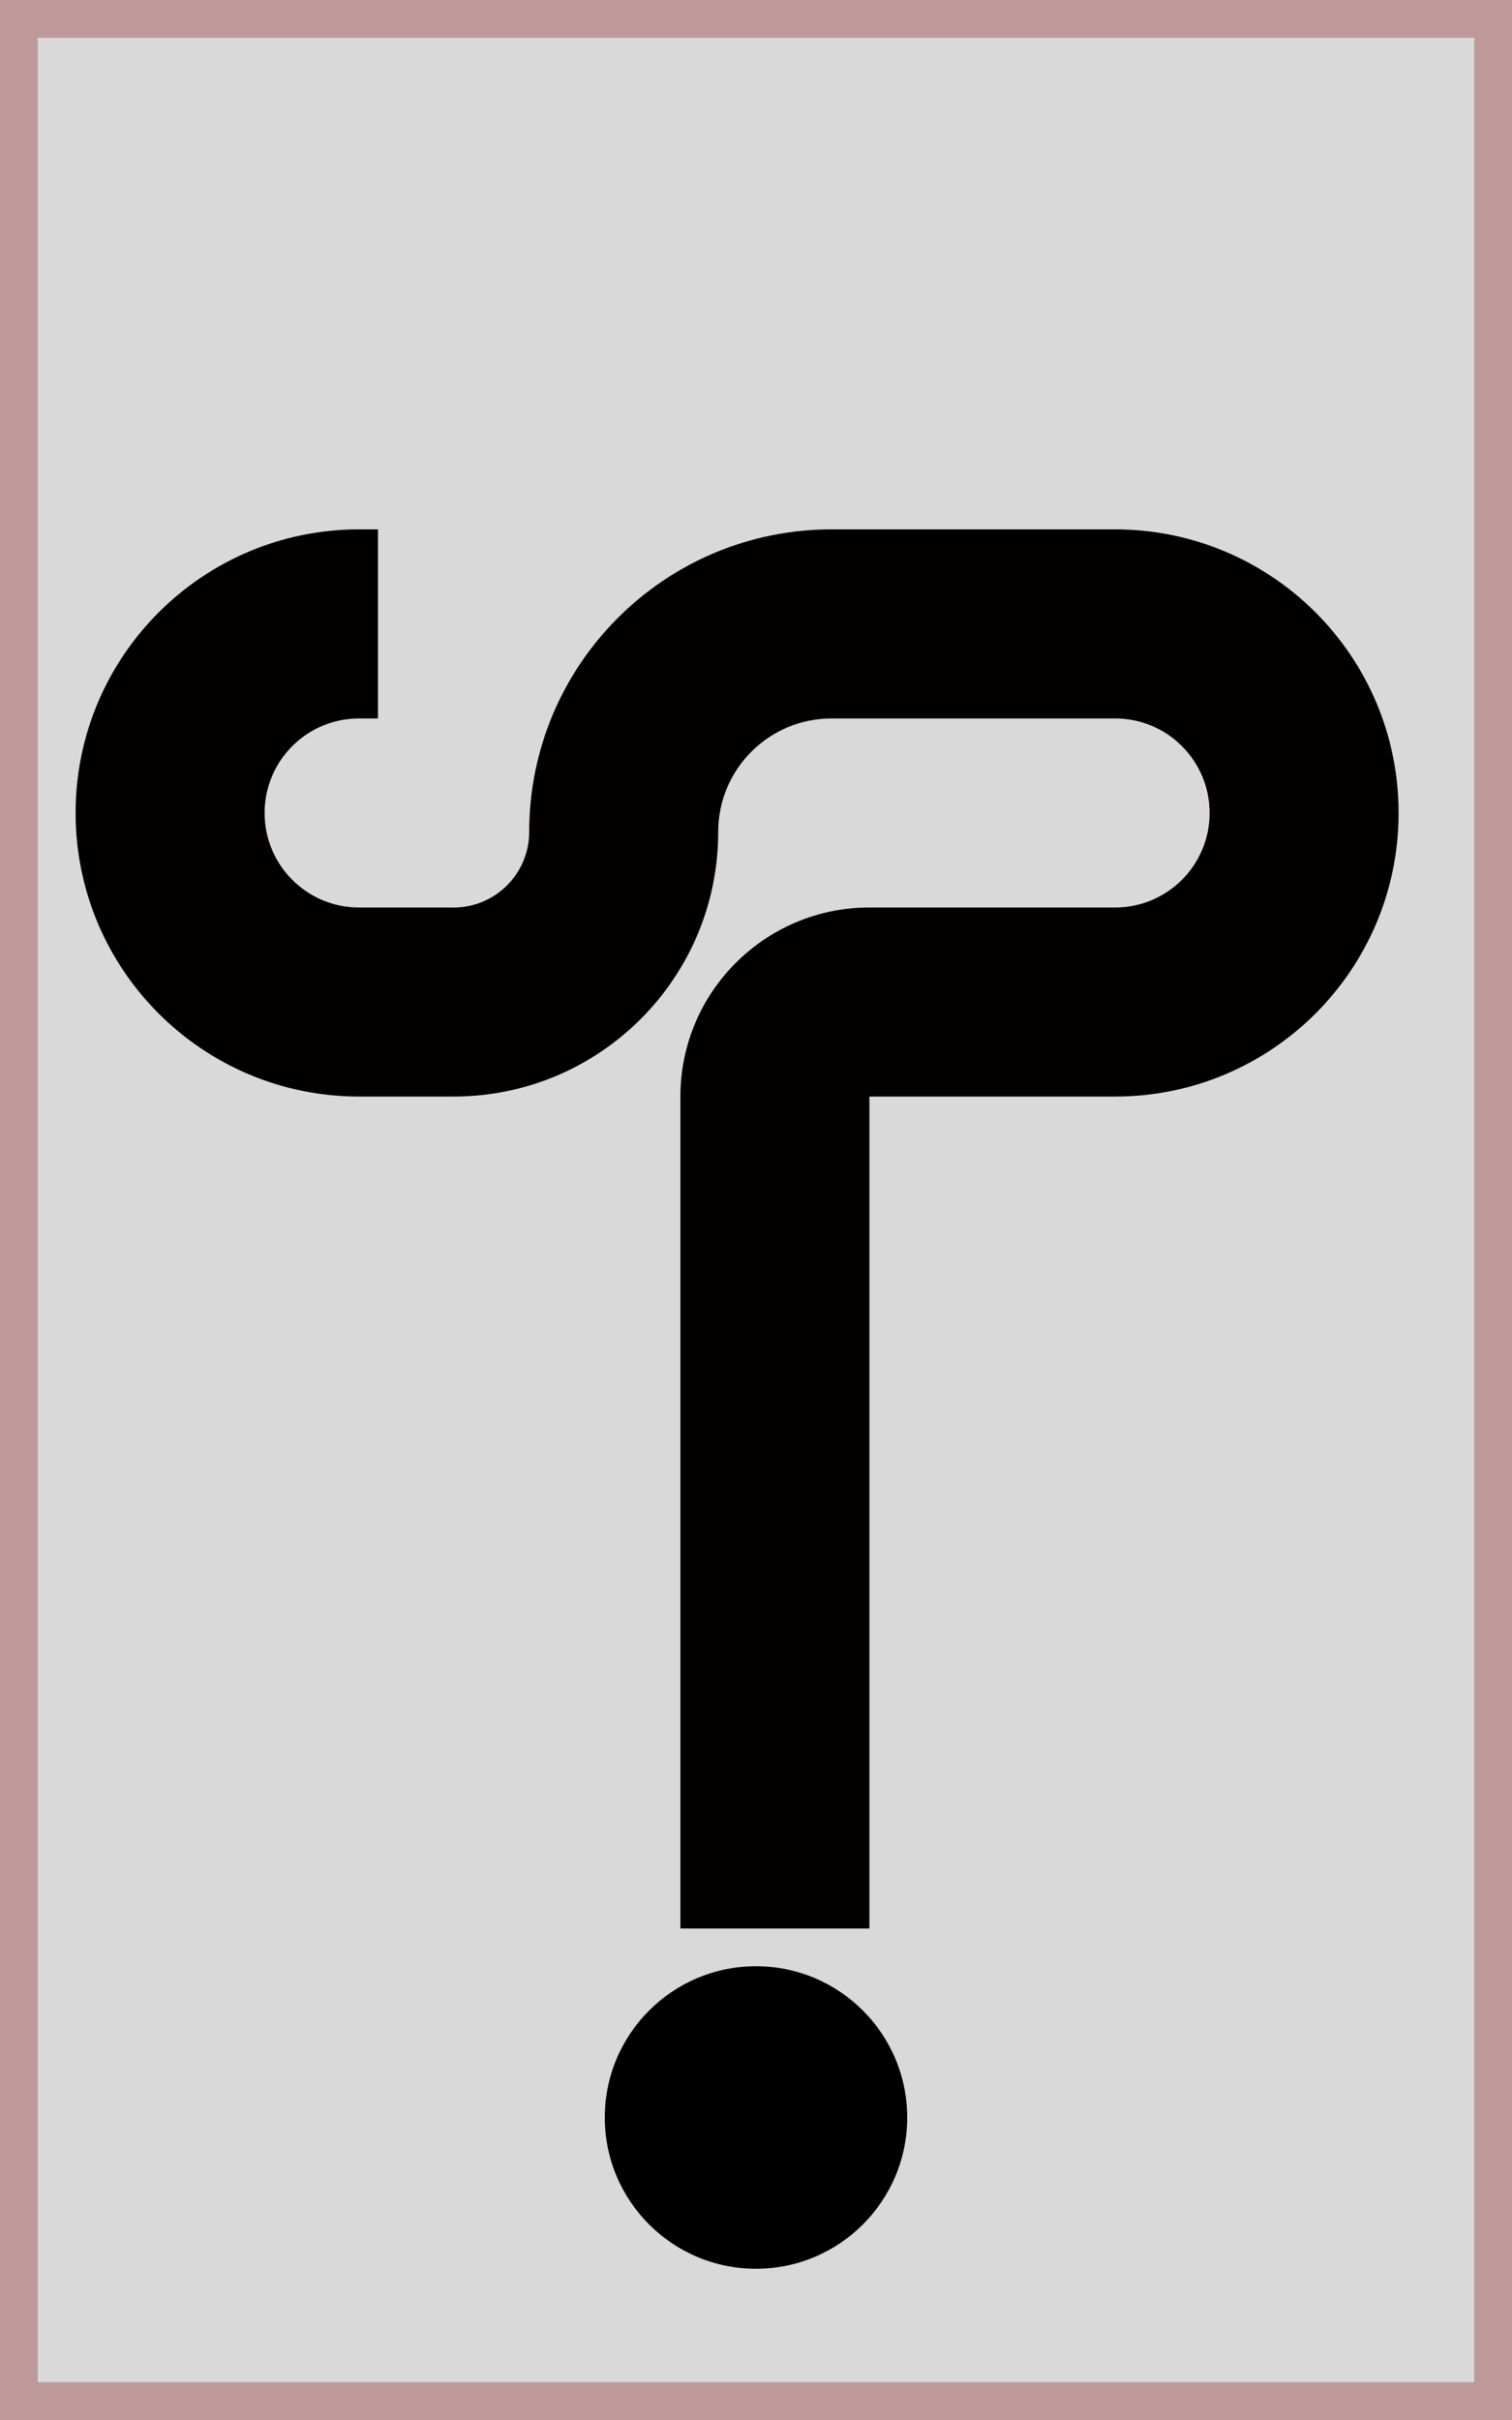 <svg width="40" height="64" viewBox="0 0 40 64" fill="none" xmlns="http://www.w3.org/2000/svg">
<rect x="0.5" y="0.5" width="39" height="63" fill="#D9D9D9" stroke="#BE9999"/>
<circle cx="20" cy="56" r="4" fill="black"/>
<path d="M10 19H9.5C8.119 19 7 20.119 7 21.5C7 22.881 8.119 24 9.5 24H12C13.105 24 14 23.105 14 22C14 17.582 17.582 14 22 14H29.5C33.642 14 37 17.358 37 21.5C37 25.642 33.642 29 29.5 29H23V51H18V29C18 26.239 20.239 24 23 24H29.5C30.881 24 32 22.881 32 21.5C32 20.119 30.881 19 29.5 19H22C20.343 19 19 20.343 19 22C19 25.866 15.866 29 12 29H9.5C5.358 29 2 25.642 2 21.5C2 17.358 5.358 14 9.5 14H10V19Z" fill="#020000"/>
</svg>
